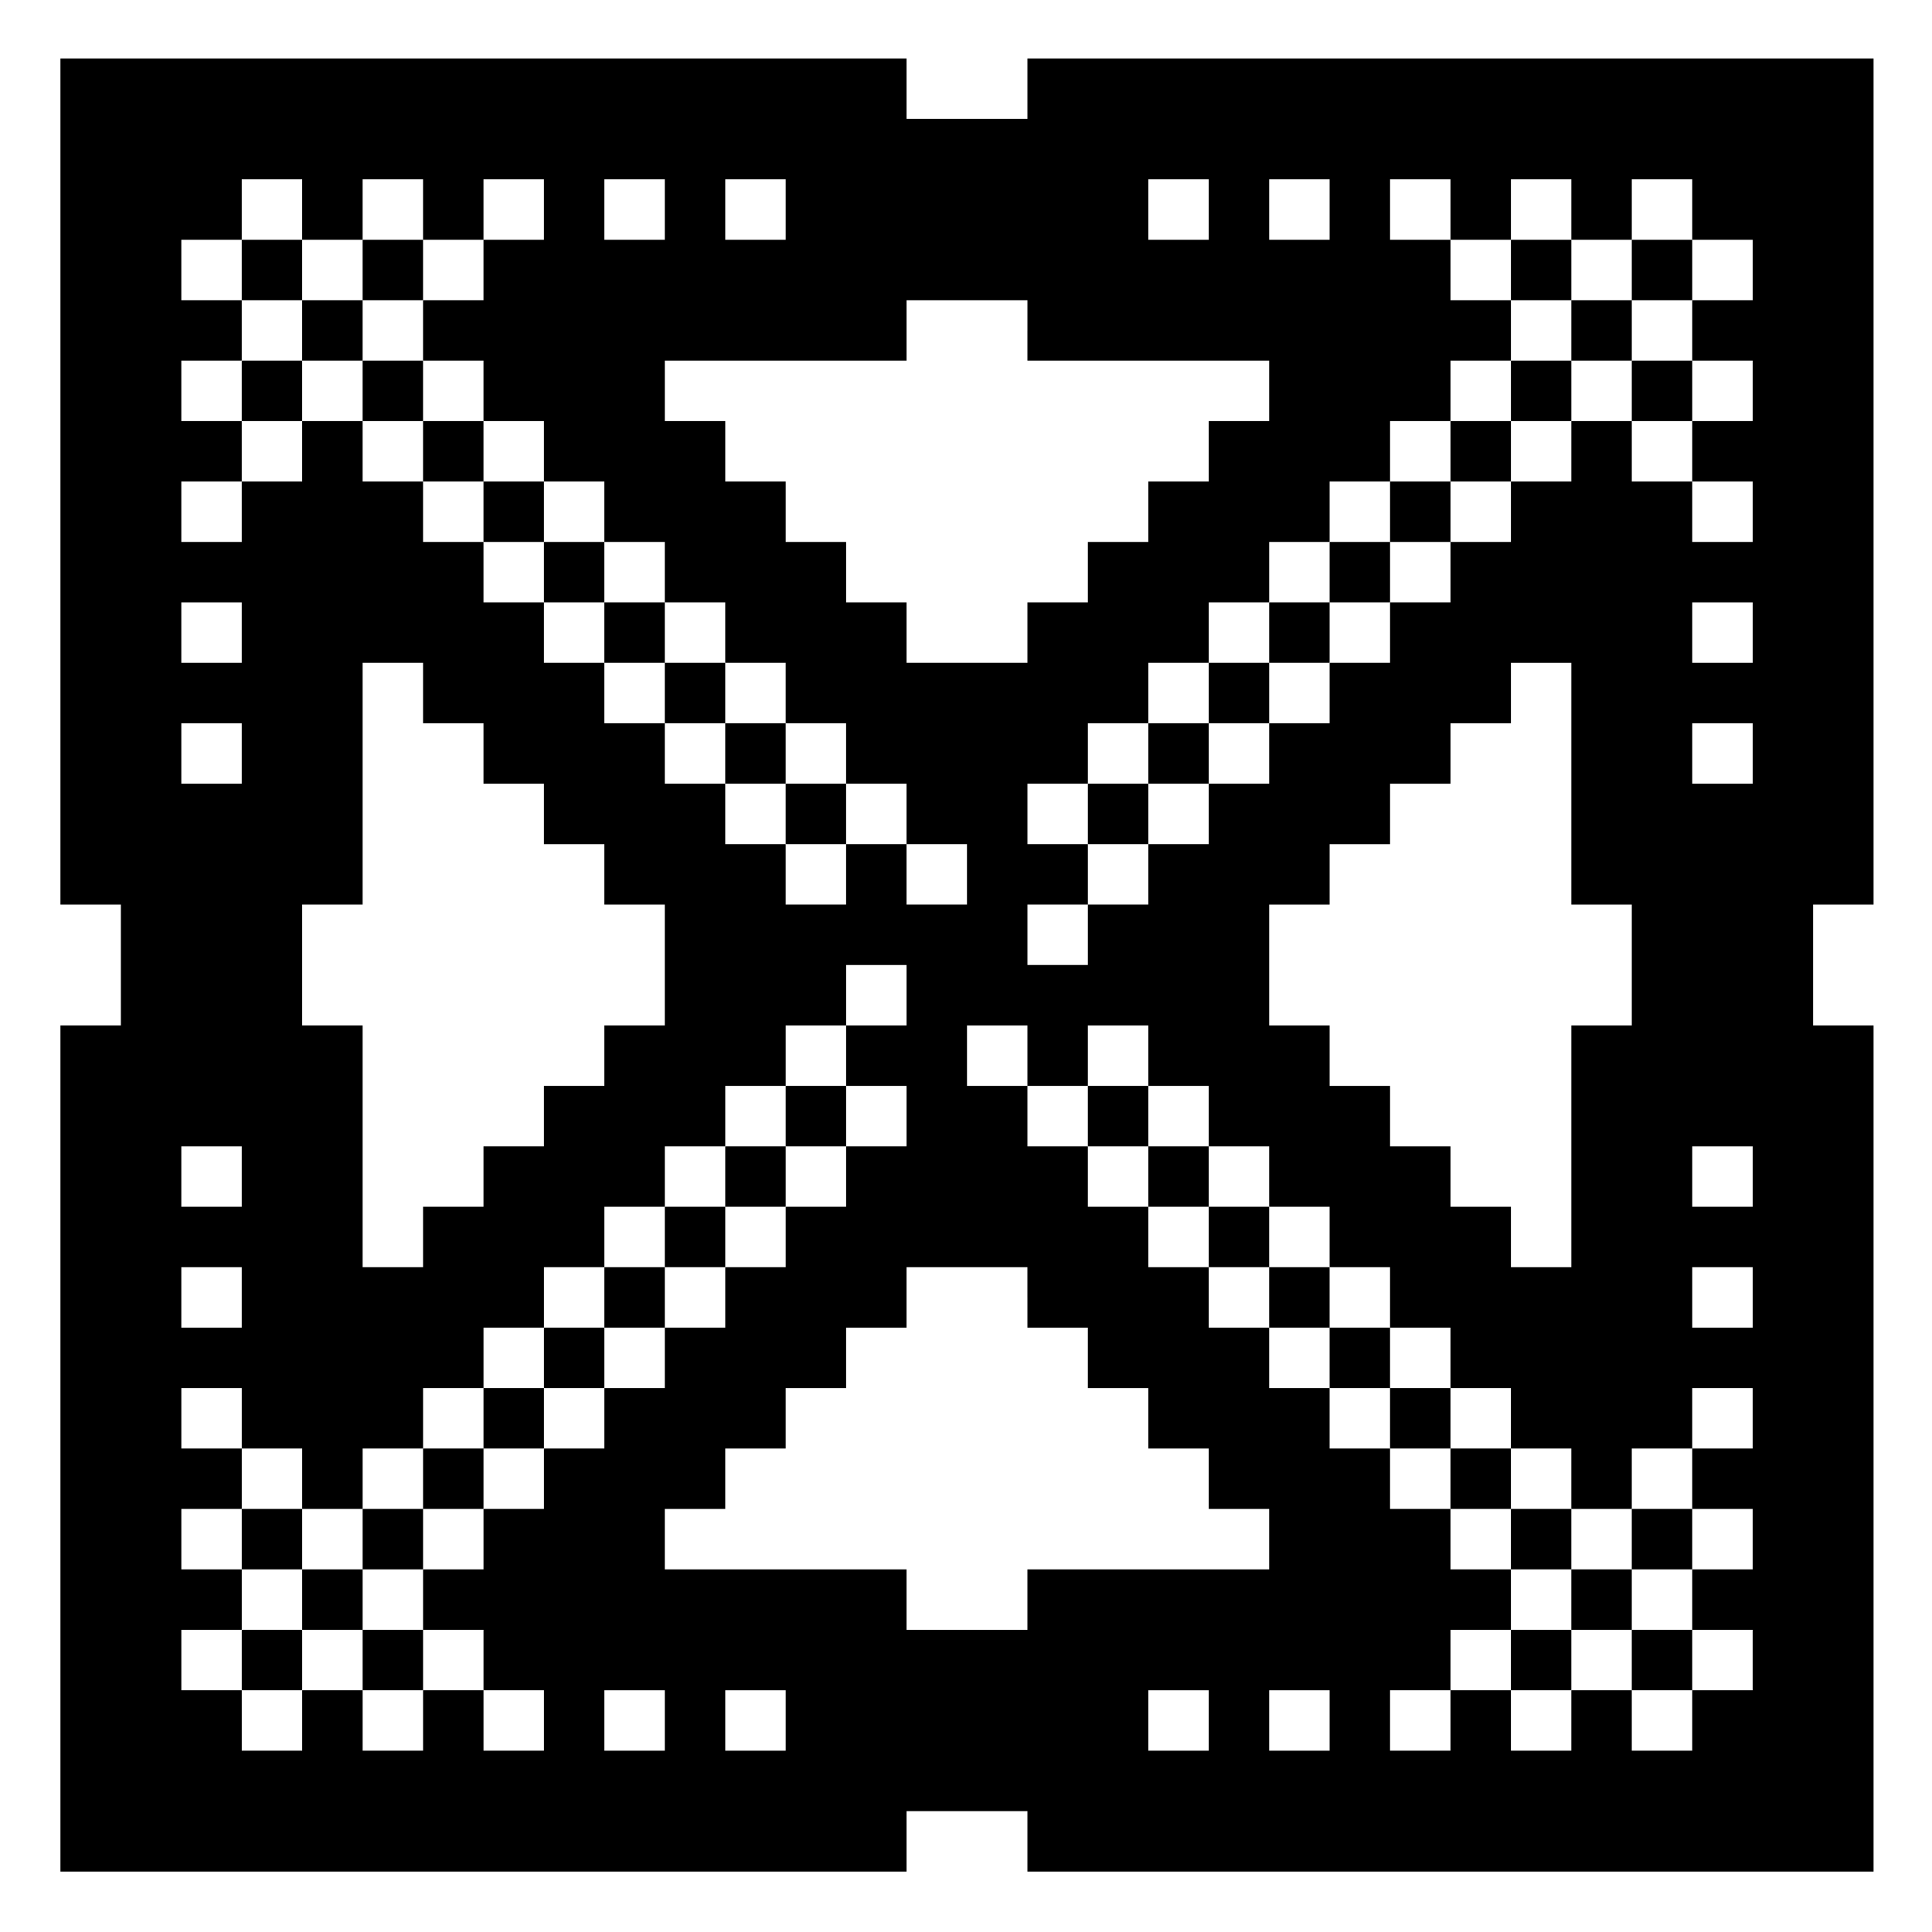 <?xml version="1.0" standalone="no"?>
<!DOCTYPE svg PUBLIC "-//W3C//DTD SVG 20010904//EN"
 "http://www.w3.org/TR/2001/REC-SVG-20010904/DTD/svg10.dtd">
<svg version="1.0" xmlns="http://www.w3.org/2000/svg"
 width="468pt" height="468pt" viewBox="0 0 468 468"
 preserveAspectRatio="xMidYMid meet">
<g transform="translate(0,468) scale(0.366,-0.366)"
fill="#000000" stroke="none">
<path d="M40 960 l0 -280 20 0 20 0 0 -40 0 -40 -20 0 -20 0 0 -280 0 -280
280 0 280 0 0 20 0 20 40 0 40 0 0 -20 0 -20 280 0 280 0 0 280 0 280 -20 0
-20 0 0 40 0 40 20 0 20 0 0 280 0 280 -280 0 -280 0 0 -20 0 -20 -40 0 -40 0
0 20 0 20 -280 0 -280 0 0 -280z m160 180 l0 -20 20 0 20 0 0 20 0 20 20 0 20
0 0 -20 0 -20 20 0 20 0 0 20 0 20 20 0 20 0 0 -20 0 -20 -20 0 -20 0 0 -20 0
-20 -20 0 -20 0 0 -20 0 -20 20 0 20 0 0 -20 0 -20 20 0 20 0 0 -20 0 -20 20
0 20 0 0 -20 0 -20 20 0 20 0 0 -20 0 -20 20 0 20 0 0 -20 0 -20 20 0 20 0 0
-20 0 -20 20 0 20 0 0 -20 0 -20 20 0 20 0 0 -20 0 -20 20 0 20 0 0 -20 0 -20
-20 0 -20 0 0 20 0 20 -20 0 -20 0 0 -20 0 -20 -20 0 -20 0 0 20 0 20 -20 0
-20 0 0 20 0 20 -20 0 -20 0 0 20 0 20 -20 0 -20 0 0 20 0 20 -20 0 -20 0 0
20 0 20 -20 0 -20 0 0 20 0 20 -20 0 -20 0 0 20 0 20 -20 0 -20 0 0 20 0 20
-20 0 -20 0 0 -20 0 -20 -20 0 -20 0 0 -20 0 -20 -20 0 -20 0 0 20 0 20 20 0
20 0 0 20 0 20 -20 0 -20 0 0 20 0 20 20 0 20 0 0 20 0 20 -20 0 -20 0 0 20 0
20 20 0 20 0 0 20 0 20 20 0 20 0 0 -20z m240 0 l0 -20 -20 0 -20 0 0 20 0 20
20 0 20 0 0 -20z m80 0 l0 -20 -20 0 -20 0 0 20 0 20 20 0 20 0 0 -20z m280 0
l0 -20 -20 0 -20 0 0 20 0 20 20 0 20 0 0 -20z m80 0 l0 -20 -20 0 -20 0 0 20
0 20 20 0 20 0 0 -20z m80 0 l0 -20 20 0 20 0 0 20 0 20 20 0 20 0 0 -20 0
-20 20 0 20 0 0 20 0 20 20 0 20 0 0 -20 0 -20 20 0 20 0 0 -20 0 -20 -20 0
-20 0 0 -20 0 -20 20 0 20 0 0 -20 0 -20 -20 0 -20 0 0 -20 0 -20 20 0 20 0 0
-20 0 -20 -20 0 -20 0 0 20 0 20 -20 0 -20 0 0 20 0 20 -20 0 -20 0 0 -20 0
-20 -20 0 -20 0 0 -20 0 -20 -20 0 -20 0 0 -20 0 -20 -20 0 -20 0 0 -20 0 -20
-20 0 -20 0 0 -20 0 -20 -20 0 -20 0 0 -20 0 -20 -20 0 -20 0 0 -20 0 -20 -20
0 -20 0 0 -20 0 -20 -20 0 -20 0 0 -20 0 -20 -20 0 -20 0 0 20 0 20 20 0 20 0
0 20 0 20 -20 0 -20 0 0 20 0 20 20 0 20 0 0 20 0 20 20 0 20 0 0 20 0 20 20
0 20 0 0 20 0 20 20 0 20 0 0 20 0 20 20 0 20 0 0 20 0 20 20 0 20 0 0 20 0
20 20 0 20 0 0 20 0 20 20 0 20 0 0 20 0 20 -20 0 -20 0 0 20 0 20 -20 0 -20
0 0 20 0 20 20 0 20 0 0 -20z m-280 -80 l0 -20 80 0 80 0 0 -20 0 -20 -20 0
-20 0 0 -20 0 -20 -20 0 -20 0 0 -20 0 -20 -20 0 -20 0 0 -20 0 -20 -20 0 -20
0 0 -20 0 -20 -40 0 -40 0 0 20 0 20 -20 0 -20 0 0 20 0 20 -20 0 -20 0 0 20
0 20 -20 0 -20 0 0 20 0 20 -20 0 -20 0 0 20 0 20 80 0 80 0 0 20 0 20 40 0
40 0 0 -20z m-520 -200 l0 -20 -20 0 -20 0 0 20 0 20 20 0 20 0 0 -20z m1000
0 l0 -20 -20 0 -20 0 0 20 0 20 20 0 20 0 0 -20z m-880 -40 l0 -20 20 0 20 0
0 -20 0 -20 20 0 20 0 0 -20 0 -20 20 0 20 0 0 -20 0 -20 20 0 20 0 0 -40 0
-40 -20 0 -20 0 0 -20 0 -20 -20 0 -20 0 0 -20 0 -20 -20 0 -20 0 0 -20 0 -20
-20 0 -20 0 0 -20 0 -20 -20 0 -20 0 0 80 0 80 -20 0 -20 0 0 40 0 40 20 0 20
0 0 80 0 80 20 0 20 0 0 -20z m760 -60 l0 -80 20 0 20 0 0 -40 0 -40 -20 0
-20 0 0 -80 0 -80 -20 0 -20 0 0 20 0 20 -20 0 -20 0 0 20 0 20 -20 0 -20 0 0
20 0 20 -20 0 -20 0 0 20 0 20 -20 0 -20 0 0 40 0 40 20 0 20 0 0 20 0 20 20
0 20 0 0 20 0 20 20 0 20 0 0 20 0 20 20 0 20 0 0 20 0 20 20 0 20 0 0 -80z
m-880 20 l0 -20 -20 0 -20 0 0 20 0 20 20 0 20 0 0 -20z m1000 0 l0 -20 -20 0
-20 0 0 20 0 20 20 0 20 0 0 -20z m-560 -160 l0 -20 -20 0 -20 0 0 -20 0 -20
20 0 20 0 0 -20 0 -20 -20 0 -20 0 0 -20 0 -20 -20 0 -20 0 0 -20 0 -20 -20 0
-20 0 0 -20 0 -20 -20 0 -20 0 0 -20 0 -20 -20 0 -20 0 0 -20 0 -20 -20 0 -20
0 0 -20 0 -20 -20 0 -20 0 0 -20 0 -20 -20 0 -20 0 0 -20 0 -20 20 0 20 0 0
-20 0 -20 20 0 20 0 0 -20 0 -20 -20 0 -20 0 0 20 0 20 -20 0 -20 0 0 -20 0
-20 -20 0 -20 0 0 20 0 20 -20 0 -20 0 0 -20 0 -20 -20 0 -20 0 0 20 0 20 -20
0 -20 0 0 20 0 20 20 0 20 0 0 20 0 20 -20 0 -20 0 0 20 0 20 20 0 20 0 0 20
0 20 -20 0 -20 0 0 20 0 20 20 0 20 0 0 -20 0 -20 20 0 20 0 0 -20 0 -20 20 0
20 0 0 20 0 20 20 0 20 0 0 20 0 20 20 0 20 0 0 20 0 20 20 0 20 0 0 20 0 20
20 0 20 0 0 20 0 20 20 0 20 0 0 20 0 20 20 0 20 0 0 20 0 20 20 0 20 0 0 20
0 20 20 0 20 0 0 20 0 20 20 0 20 0 0 -20z m80 -40 l0 -20 20 0 20 0 0 20 0
20 20 0 20 0 0 -20 0 -20 20 0 20 0 0 -20 0 -20 20 0 20 0 0 -20 0 -20 20 0
20 0 0 -20 0 -20 20 0 20 0 0 -20 0 -20 20 0 20 0 0 -20 0 -20 20 0 20 0 0
-20 0 -20 20 0 20 0 0 -20 0 -20 20 0 20 0 0 20 0 20 20 0 20 0 0 20 0 20 20
0 20 0 0 -20 0 -20 -20 0 -20 0 0 -20 0 -20 20 0 20 0 0 -20 0 -20 -20 0 -20
0 0 -20 0 -20 20 0 20 0 0 -20 0 -20 -20 0 -20 0 0 -20 0 -20 -20 0 -20 0 0
20 0 20 -20 0 -20 0 0 -20 0 -20 -20 0 -20 0 0 20 0 20 -20 0 -20 0 0 -20 0
-20 -20 0 -20 0 0 20 0 20 20 0 20 0 0 20 0 20 20 0 20 0 0 20 0 20 -20 0 -20
0 0 20 0 20 -20 0 -20 0 0 20 0 20 -20 0 -20 0 0 20 0 20 -20 0 -20 0 0 20 0
20 -20 0 -20 0 0 20 0 20 -20 0 -20 0 0 20 0 20 -20 0 -20 0 0 20 0 20 -20 0
-20 0 0 20 0 20 -20 0 -20 0 0 20 0 20 20 0 20 0 0 -20z m-520 -80 l0 -20 -20
0 -20 0 0 20 0 20 20 0 20 0 0 -20z m1000 0 l0 -20 -20 0 -20 0 0 20 0 20 20
0 20 0 0 -20z m-1000 -80 l0 -20 -20 0 -20 0 0 20 0 20 20 0 20 0 0 -20z m520
0 l0 -20 20 0 20 0 0 -20 0 -20 20 0 20 0 0 -20 0 -20 20 0 20 0 0 -20 0 -20
20 0 20 0 0 -20 0 -20 -80 0 -80 0 0 -20 0 -20 -40 0 -40 0 0 20 0 20 -80 0
-80 0 0 20 0 20 20 0 20 0 0 20 0 20 20 0 20 0 0 20 0 20 20 0 20 0 0 20 0 20
20 0 20 0 0 20 0 20 40 0 40 0 0 -20z m480 0 l0 -20 -20 0 -20 0 0 20 0 20 20
0 20 0 0 -20z m-720 -280 l0 -20 -20 0 -20 0 0 20 0 20 20 0 20 0 0 -20z m80
0 l0 -20 -20 0 -20 0 0 20 0 20 20 0 20 0 0 -20z m280 0 l0 -20 -20 0 -20 0 0
20 0 20 20 0 20 0 0 -20z m80 0 l0 -20 -20 0 -20 0 0 20 0 20 20 0 20 0 0 -20z"/>
<path d="M160 1100 l0 -20 20 0 20 0 0 -20 0 -20 -20 0 -20 0 0 -20 0 -20 20
0 20 0 0 20 0 20 20 0 20 0 0 -20 0 -20 20 0 20 0 0 -20 0 -20 20 0 20 0 0
-20 0 -20 20 0 20 0 0 -20 0 -20 20 0 20 0 0 -20 0 -20 20 0 20 0 0 -20 0 -20
20 0 20 0 0 -20 0 -20 20 0 20 0 0 -20 0 -20 20 0 20 0 0 20 0 20 -20 0 -20 0
0 20 0 20 -20 0 -20 0 0 20 0 20 -20 0 -20 0 0 20 0 20 -20 0 -20 0 0 20 0 20
-20 0 -20 0 0 20 0 20 -20 0 -20 0 0 20 0 20 -20 0 -20 0 0 20 0 20 -20 0 -20
0 0 20 0 20 20 0 20 0 0 20 0 20 -20 0 -20 0 0 -20 0 -20 -20 0 -20 0 0 20 0
20 -20 0 -20 0 0 -20z"/>
<path d="M1000 1100 l0 -20 20 0 20 0 0 -20 0 -20 -20 0 -20 0 0 -20 0 -20
-20 0 -20 0 0 -20 0 -20 -20 0 -20 0 0 -20 0 -20 -20 0 -20 0 0 -20 0 -20 -20
0 -20 0 0 -20 0 -20 -20 0 -20 0 0 -20 0 -20 -20 0 -20 0 0 -20 0 -20 -20 0
-20 0 0 -20 0 -20 20 0 20 0 0 20 0 20 20 0 20 0 0 20 0 20 20 0 20 0 0 20 0
20 20 0 20 0 0 20 0 20 20 0 20 0 0 20 0 20 20 0 20 0 0 20 0 20 20 0 20 0 0
20 0 20 20 0 20 0 0 20 0 20 20 0 20 0 0 -20 0 -20 20 0 20 0 0 20 0 20 -20 0
-20 0 0 20 0 20 20 0 20 0 0 20 0 20 -20 0 -20 0 0 -20 0 -20 -20 0 -20 0 0
20 0 20 -20 0 -20 0 0 -20z"/>
<path d="M520 540 l0 -20 -20 0 -20 0 0 -20 0 -20 -20 0 -20 0 0 -20 0 -20
-20 0 -20 0 0 -20 0 -20 -20 0 -20 0 0 -20 0 -20 -20 0 -20 0 0 -20 0 -20 -20
0 -20 0 0 -20 0 -20 -20 0 -20 0 0 -20 0 -20 -20 0 -20 0 0 20 0 20 -20 0 -20
0 0 -20 0 -20 20 0 20 0 0 -20 0 -20 -20 0 -20 0 0 -20 0 -20 20 0 20 0 0 20
0 20 20 0 20 0 0 -20 0 -20 20 0 20 0 0 20 0 20 -20 0 -20 0 0 20 0 20 20 0
20 0 0 20 0 20 20 0 20 0 0 20 0 20 20 0 20 0 0 20 0 20 20 0 20 0 0 20 0 20
20 0 20 0 0 20 0 20 20 0 20 0 0 20 0 20 20 0 20 0 0 20 0 20 20 0 20 0 0 20
0 20 -20 0 -20 0 0 -20z"/>
<path d="M720 540 l0 -20 20 0 20 0 0 -20 0 -20 20 0 20 0 0 -20 0 -20 20 0
20 0 0 -20 0 -20 20 0 20 0 0 -20 0 -20 20 0 20 0 0 -20 0 -20 20 0 20 0 0
-20 0 -20 20 0 20 0 0 -20 0 -20 20 0 20 0 0 -20 0 -20 -20 0 -20 0 0 -20 0
-20 20 0 20 0 0 20 0 20 20 0 20 0 0 -20 0 -20 20 0 20 0 0 20 0 20 -20 0 -20
0 0 20 0 20 20 0 20 0 0 20 0 20 -20 0 -20 0 0 -20 0 -20 -20 0 -20 0 0 20 0
20 -20 0 -20 0 0 20 0 20 -20 0 -20 0 0 20 0 20 -20 0 -20 0 0 20 0 20 -20 0
-20 0 0 20 0 20 -20 0 -20 0 0 20 0 20 -20 0 -20 0 0 20 0 20 -20 0 -20 0 0
20 0 20 -20 0 -20 0 0 -20z"/>
</g>
</svg>
